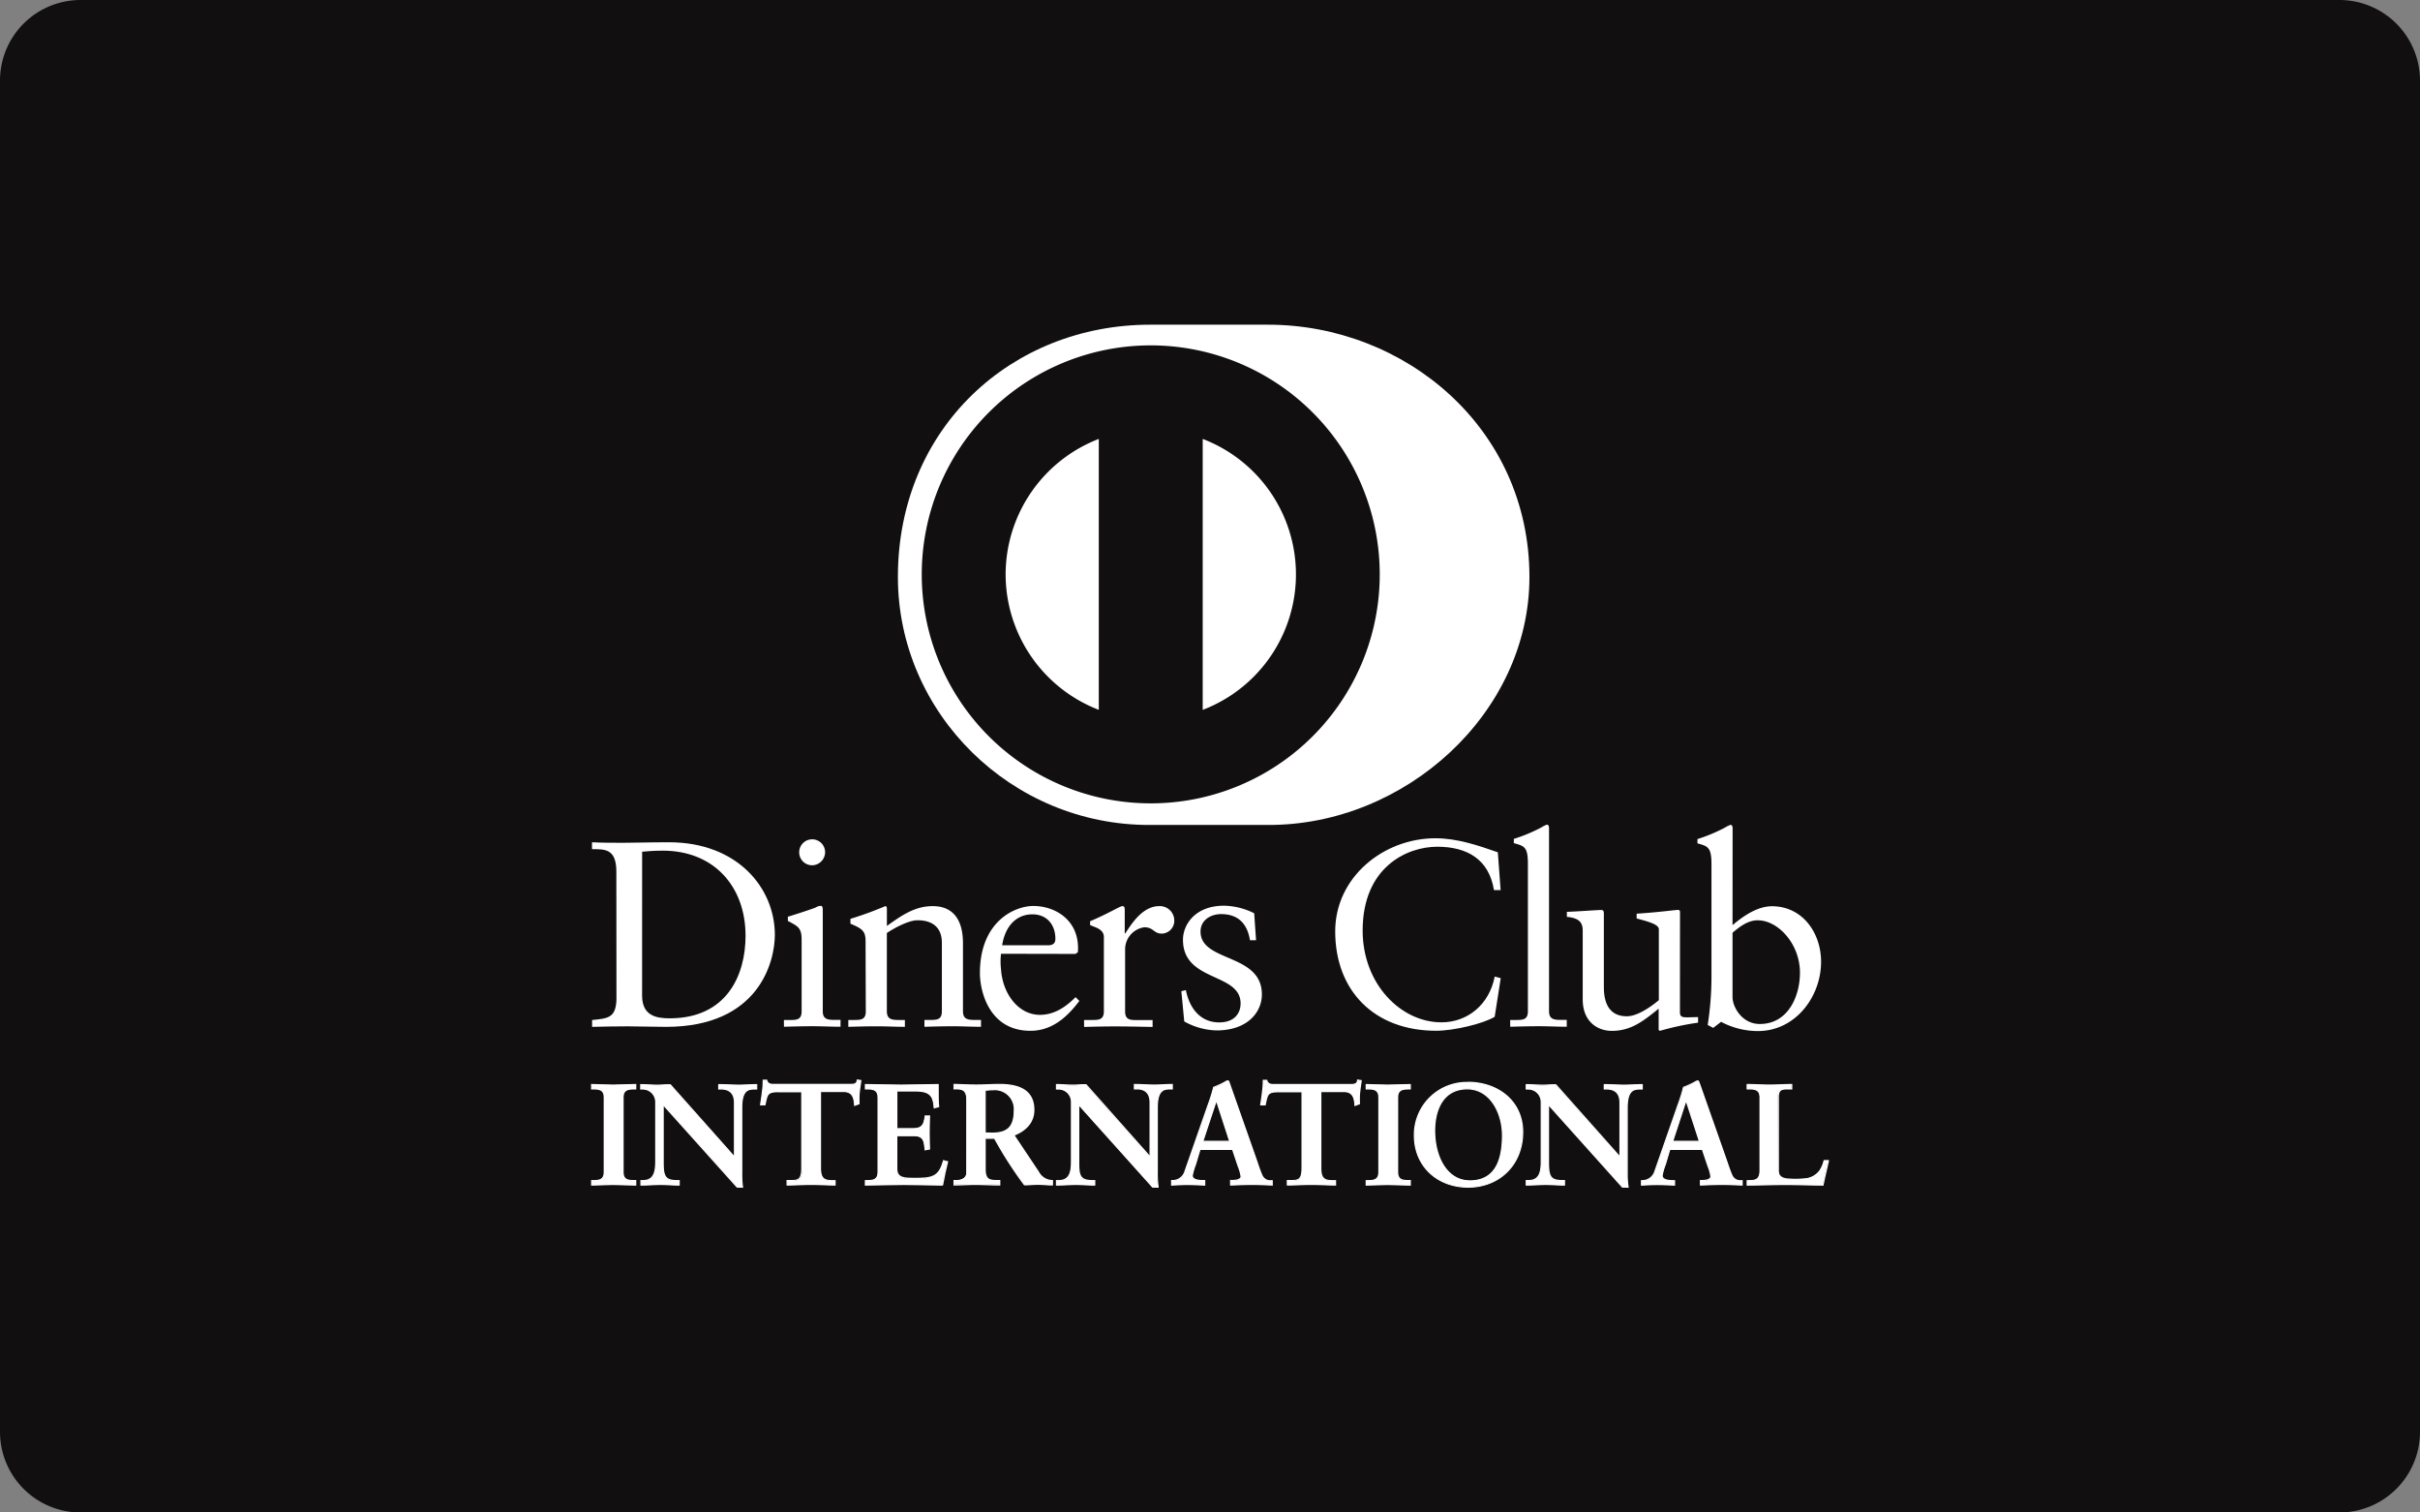 <svg id="Layer_1" data-name="Layer 1" xmlns="http://www.w3.org/2000/svg" viewBox="0 0 640 400"><rect x="0" y="0" width="640" height="400" fill="#808080" stroke="none"/><defs><style>.cls-1{fill:#110f0f;}.cls-2{fill:#fff;}</style></defs><title>diners</title><path class="cls-1" d="M640,378.66A21.34,21.34,0,0,1,618.66,400H21.33A21.33,21.33,0,0,1,0,378.66V21.33A21.32,21.32,0,0,1,21.33,0H618.66A21.33,21.33,0,0,1,640,21.33Z"/><path class="cls-2" d="M335.31,218.17c36.17.17,69.17-29.48,69.17-65.58,0-39.46-33-66.73-69.17-66.72H304.17c-36.58,0-66.71,27.26-66.71,66.72,0,36.1,30.13,65.75,66.71,65.58Z"/><path class="cls-1" d="M318.07,187.73V116.08a38.36,38.36,0,0,1,0,71.66m-52.12-35.83a38.46,38.46,0,0,1,24.64-35.83v71.65a38.45,38.45,0,0,1-24.64-35.82m38.38-60.57a60.56,60.56,0,1,0,60.56,60.57,60.58,60.58,0,0,0-60.56-60.57"/><path class="cls-2" d="M169.81,263.31c0,5.39,3.86,6,7.28,6,15.11,0,20.08-11.4,20.08-21.82,0-13.08-8.4-22.52-21.89-22.52-2.87,0-4.2.2-5.46.28ZM163,230.51c0-6.29-3.29-5.87-6.44-5.94v-1.82c2.73.14,5.53.14,8.26.14,2.93,0,6.92-.14,12.1-.14,18.11,0,28,12.09,28,24.48,0,6.92-4.06,24.34-28.81,24.34-3.57,0-6.86-.14-10.14-.14s-6.23.07-9.38.14v-1.81c4.2-.42,6.23-.56,6.44-5.32Z"/><path class="cls-2" d="M214.79,228.84a3.43,3.43,0,0,1,0-6.87,3.42,3.42,0,0,1,3.42,3.37,3.49,3.49,0,0,1-3.42,3.5m-7.48,40.92h1.33c2,0,3.36,0,3.36-2.31v-19c0-3.07-1-3.5-3.64-4.89v-1.12c3.28-1,7.21-2.31,7.48-2.51a2.39,2.39,0,0,1,1.26-.36c.35,0,.49.42.49,1v26.85c0,2.31,1.53,2.31,3.5,2.31h1.2v1.81c-2.38,0-4.83-.14-7.34-.14s-5,.07-7.62.14Z"/><path class="cls-2" d="M228.91,248.9c0-2.58-.78-3.28-4-4.61V243a92,92,0,0,0,9.22-3.36c.22,0,.42.15.42.7v4.54c4-2.86,7.42-5.24,12.12-5.24,5.94,0,8,4.34,8,9.79v18c0,2.31,1.54,2.31,3.5,2.31h1.27v1.81c-2.46,0-4.91-.14-7.41-.14s-5,.07-7.55.14v-1.81h1.25c2,0,3.36,0,3.36-2.31V249.33c0-4-2.43-5.95-6.43-5.95-2.23,0-5.8,1.82-8.12,3.37v20.69c0,2.31,1.55,2.31,3.51,2.31h1.26v1.81c-2.44,0-4.89-.14-7.41-.14s-5,.07-7.55.14v-1.81h1.27c2,0,3.35,0,3.35-2.31Z"/><path class="cls-2" d="M277.11,250c1.75,0,2-.91,2-1.75,0-3.57-2.16-6.44-6.08-6.44-4.27,0-7.21,3.15-8,8.19Zm-12.38,2.24a17.66,17.66,0,0,0,0,4.05c.42,6.65,4.69,12.1,10.27,12.1,3.86,0,6.87-2.1,9.45-4.68l1,1c-3.22,4.27-7.21,7.9-12.94,7.9-11.12,0-13.36-10.77-13.36-15.24,0-13.72,9.23-17.77,14.13-17.77,5.67,0,11.76,3.57,11.82,11a8.88,8.88,0,0,1-.06,1.26l-.64.42Z"/><path class="cls-2" d="M286.69,269.75h1.88c2,0,3.36,0,3.36-2.31V247.79c0-2.17-2.58-2.59-3.64-3.15v-1c5.1-2.17,7.9-4,8.54-4,.41,0,.62.21.62.92v6.29h.15c1.74-2.73,4.68-7.21,8.95-7.21a3.81,3.81,0,0,1,4,3.7,3.39,3.39,0,0,1-3.29,3.57c-2.17,0-2.17-1.68-4.62-1.68a5.9,5.9,0,0,0-5.09,5.81v16.43c0,2.31,1.4,2.31,3.36,2.31h3.91v1.81c-3.85-.07-6.78-.14-9.79-.14s-5.8.07-8.32.14Z"/><path class="cls-2" d="M313.62,261.85c.91,4.62,3.71,8.54,8.81,8.54,4.13,0,5.66-2.52,5.66-5,0-8.25-15.24-5.6-15.24-16.86,0-3.92,3.14-9,10.84-9a18.45,18.45,0,0,1,8,2l.49,7.13h-1.61c-.7-4.4-3.15-6.91-7.62-6.91-2.8,0-5.45,1.61-5.45,4.61,0,8.19,16.22,5.66,16.22,16.64,0,4.62-3.71,9.51-12,9.51a18.41,18.41,0,0,1-8.53-2.37l-.77-8Z"/><path class="cls-2" d="M396.86,235.4H395.1c-1.33-8.18-7.14-11.47-15-11.47-8,0-19.73,5.38-19.73,22.17,0,14.13,10.09,24.27,20.85,24.27,6.93,0,12.67-4.75,14.07-12.1l1.6.42-1.6,10.21c-2.95,1.83-10.85,3.7-15.47,3.7-16.36,0-26.71-10.55-26.71-26.29,0-14.34,12.8-24.62,26.5-24.62,5.66,0,11.12,1.82,16.51,3.71Z"/><path class="cls-2" d="M399.38,269.75h1.33c2,0,3.36,0,3.36-2.31v-39c0-4.55-1-4.69-3.72-5.46v-1.12a43.67,43.67,0,0,0,7.22-3,7,7,0,0,1,1.53-.77c.42,0,.56.42.56,1v48.33c0,2.31,1.55,2.31,3.51,2.31h1.18v1.81c-2.37,0-4.82-.14-7.33-.14s-5,.07-7.62.14Z"/><path class="cls-2" d="M444.28,267.72c0,1.27.77,1.33,2,1.33.84,0,1.88-.06,2.8-.06v1.47A72.48,72.48,0,0,0,439,272.62l-.35-.2v-5.66c-4.2,3.43-7.41,5.87-12.39,5.87-3.78,0-7.69-2.44-7.69-8.31V246.39c0-1.82-.27-3.57-4.19-3.91v-1.33c2.51-.07,8.1-.49,9-.49s.78.49.78,2v18c0,2.1,0,8.11,6.08,8.11,2.37,0,5.52-1.82,8.46-4.26V245.76c0-1.4-3.36-2.16-5.87-2.86v-1.26c6.29-.42,10.2-1,10.9-1s.57.49.57,1.27Z"/><path class="cls-2" d="M458.19,263.67c0,2.66,2.52,7.14,7.21,7.14,7.49,0,10.62-7.35,10.62-13.58,0-7.55-5.73-13.84-11.18-13.84-2.59,0-4.75,1.68-6.65,3.29Zm0-19c2.8-2.38,6.58-5,10.42-5,8.11,0,13,7.07,13,14.69,0,9.16-6.72,18.32-16.71,18.32a20.72,20.72,0,0,1-9.73-2.44l-2.09,1.6-1.46-.77a83.07,83.07,0,0,0,1-12.45V228.49c0-4.55-1.06-4.69-3.71-5.46v-1.12a44.27,44.27,0,0,0,7.21-3,6.68,6.68,0,0,1,1.54-.76c.42,0,.55.42.55,1Z"/><path class="cls-2" d="M156.44,312.24H157c1.37,0,2.81-.19,2.81-2.18V290.14c0-2-1.45-2.18-2.81-2.18h-.54v-1.14c1.5,0,3.78.15,5.64.15s4.19-.15,6-.15V288h-.53c-1.37,0-2.82.19-2.82,2.18v19.93c0,2,1.45,2.18,2.82,2.18h.53v1.15c-1.82,0-4.11-.16-6-.16s-4.11.16-5.6.16Z"/><path class="cls-2" d="M167.89,313.22v-.81h-.37c-1.36,0-3-.23-3-2.34V290.14c0-2.11,1.63-2.34,3-2.34h.37V287c-1.76,0-4,.15-5.81.15s-4-.15-5.47-.15v.81H157c1.36,0,3,.24,3,2.34v19.93c0,2.11-1.61,2.34-3,2.34h-.36v.81c1.48,0,3.63-.15,5.43-.15s4.06.15,5.85.15m.16.32c-1.83,0-4.11-.15-6-.15s-4.1.15-5.6.15h-.16v-1.47H157c1.4,0,2.64-.14,2.65-2V290.14c0-1.87-1.26-2-2.65-2h-.69v-1.47h.16c1.51,0,3.78.15,5.64.15s4.18-.15,6-.15h.17v1.47h-.7c-1.38,0-2.65.14-2.65,2v19.93c0,1.87,1.28,2,2.65,2h.7v1.47Z"/><path class="cls-2" d="M194.2,305.89l.07-.08V291.54c0-3.12-2.16-3.58-3.31-3.58h-.84v-1.14c1.78,0,3.54.15,5.33.15,1.55,0,3.12-.15,4.67-.15V288h-.57c-1.6,0-3.39.3-3.39,4.83v17.32a24.93,24.93,0,0,0,.23,3.84H195l-19.6-21.85v15.68c0,3.32.65,4.46,3.58,4.46h.65v1.15c-1.63,0-3.27-.16-4.91-.16s-3.46.16-5.17.16v-1.15H170c2.62,0,3.42-1.79,3.42-4.83v-16A3.41,3.41,0,0,0,170,288h-.5v-1.14c1.45,0,2.93.15,4.37.15,1.16,0,2.25-.15,3.4-.15Z"/><path class="cls-2" d="M194.12,305.81h0l0,0Zm.08.08.12-.11Zm.76,7.9h1.27a24.32,24.32,0,0,1-.21-3.67V292.79c0-4.56,1.91-5,3.55-5H200V287c-1.5,0-3,.15-4.51.15-1.74,0-3.45-.15-5.16-.15v.81H191c1.17,0,3.48.52,3.48,3.75l-.05,14.39-.08.07-.13.12L177.26,287c-1.13,0-2.23.15-3.4.15-1.39,0-2.82-.15-4.2-.15v.81H170a3.59,3.59,0,0,1,3.63,3.59v16c0,3-.85,5-3.59,5h-.37v.82c1.64,0,3.35-.15,5-.15s3.18.14,4.74.15v-.81h-.48c-3,0-3.74-1.31-3.74-4.62V291.68Zm1.45.33-1.56-.05-19.32-21.53v15.25c.05,3.32.55,4.25,3.42,4.29h.82v1.47h-.17c-1.64,0-3.28-.15-4.91-.15s-3.45.15-5.17.15h-.17v-1.47H170c2.51,0,3.23-1.63,3.27-4.66v-16a3.27,3.27,0,0,0-3.31-3.26h-.67v-1.46h.17c1.46,0,2.94.14,4.37.14,1.14,0,2.24-.14,3.53-.09l16.73,18.83v-14c0-3-2.05-3.39-3.16-3.42h-1v-1.46h.17c1.79,0,3.55.14,5.33.14,1.55,0,3.11-.14,4.67-.14h.17v1.46h-.74c-1.57,0-3.18.18-3.22,4.66v17.33a25.66,25.66,0,0,0,.21,3.81l0,.19Z"/><path class="cls-2" d="M205.84,288.72c-2.86,0-3,.68-3.54,3.46h-1.15c.15-1.06.34-2.13.47-3.23a24.7,24.7,0,0,0,.22-3.23h.91c.31,1.14,1.26,1.1,2.29,1.1h19.63c1,0,2,0,2.05-1.18l.92.15c-.15,1-.31,2.06-.42,3.08s-.07,2.06-.07,3.08l-1.15.43c-.08-1.41-.27-3.66-2.82-3.66H217V309c0,2.93,1.34,3.27,3.16,3.27h.72v1.15c-1.48,0-4.15-.16-6.2-.16-2.28,0-4.94.16-6.43.16v-1.15h.72c2.1,0,3.16-.19,3.16-3.2V288.72Z"/><path class="cls-2" d="M220.84,313.54c-1.49,0-4.16-.15-6.21-.15-2.28,0-4.93.15-6.43.15H208v-1.47h.89c2.1,0,2.94-.07,3-3V288.88h-6.07v-.33h6.4V309c0,3.05-1.23,3.36-3.32,3.36h-.56v.8c1.5,0,4.06-.15,6.27-.15,2,0,4.53.14,6,.15v-.8h-.56c-1.84,0-3.32-.45-3.32-3.44V288.55h6.41c2.54,0,2.88,2.18,3,3.59l.83-.3c0-1,0-2,.08-3s.24-1.95.39-2.92l-.58-.1c-.18,1.11-1.25,1.16-2.21,1.15H204.85c-.9,0-1.87,0-2.21-1.1H202a24.15,24.15,0,0,1-.23,3.08c-.11,1-.28,2-.42,3.06h.81c.51-2.65.83-3.51,3.68-3.48v.33c-2.82.05-2.76.52-3.39,3.34l0,.13H201l0-.2c.15-1.07.35-2.13.46-3.24a21.38,21.38,0,0,0,.23-3.2v-.16h1.22l0,.11c.26,1,1,1,1.93,1h19.82c1.07,0,1.83,0,1.9-1v-.17l.18,0,1.08.17,0,.16c-.15,1-.3,2-.42,3.07s-.07,2-.07,3.07v.11l-.11,0-1.35.49v-.22c-.11-1.42-.25-3.5-2.65-3.5h-6.08V309c0,2.87,1.17,3.06,3,3.1H221v1.47Z"/><path class="cls-2" d="M228.85,312.24h.55c1.36,0,2.81-.19,2.81-2.18V290.14c0-2-1.45-2.18-2.81-2.18h-.55v-1.14c2.32,0,6.29.15,9.48.15s7.16-.15,9.75-.15c-.07,1.63,0,4.16.08,5.82l-1.15.31c-.19-2.47-.64-4.44-4.64-4.44h-5.28v10h4.52c2.28,0,2.78-1.29,3-3.35h1.14c-.07,1.49-.11,3-.11,4.46s0,2.9.11,4.34l-1.14.22c-.23-2.28-.34-3.76-3-3.76h-4.55v8.86c0,2.48,2.2,2.48,4.63,2.48,4.57,0,6.59-.3,7.72-4.64l1.08.26c-.51,2-1,4-1.3,6.06-2.44,0-6.82-.16-10.23-.16s-8,.16-10.14.16Z"/><path class="cls-2" d="M249.07,313.21c.34-1.92.78-3.84,1.24-5.76l-.75-.19c-1.15,4.26-3.35,4.64-7.83,4.61-2.4,0-4.8,0-4.81-2.64v-9h4.72c2.66,0,2.93,1.57,3.12,3.74l.83-.18c-.08-1.4-.11-2.8-.11-4.2s0-2.86.11-4.29h-.83c-.21,2-.83,3.37-3.15,3.35h-4.69v-10.3h5.45c4,0,4.61,2,4.79,4.4l.82-.22c-.06-1.07-.11-2.45-.11-3.72,0-.65,0-1.27,0-1.81-2.58,0-6.43.15-9.57.15s-7-.15-9.31-.15v.81h.38c1.35,0,3,.24,3,2.34v19.93c0,2.11-1.63,2.33-3,2.34H229v.8c2.22,0,6.61-.15,10-.15s7.63.15,10.09.15m.15.33c-2.44,0-6.83-.15-10.23-.15s-8,.15-10.14.15h-.15v-1.47h.7c1.38,0,2.63-.14,2.64-2V290.14c0-1.86-1.27-2-2.64-2h-.7v-1.46h.15c2.33,0,6.29.14,9.48.14s7.16-.14,9.75-.14h.17v.17c0,.58,0,1.25,0,2,0,1.32,0,2.75.12,3.84v.14l-.12,0-1.34.35,0-.19c-.22-2.47-.55-4.26-4.47-4.3h-5.13v9.63h4.37c2.19,0,2.58-1.14,2.84-3.19l0-.15h1.45v.18c-.06,1.48-.11,3-.11,4.45s.05,2.88.11,4.33V304l-.14,0-1.32.27,0-.18c-.26-2.33-.28-3.59-2.81-3.62h-4.4v8.7c0,2.32,2,2.3,4.49,2.32,4.57,0,6.42-.25,7.56-4.53l0-.15.15,0,1.23.31,0,.16c-.49,2-.95,4-1.29,6l0,.12Z"/><path class="cls-2" d="M260.51,299.67h1.87c3.81,0,5.85-1.44,5.85-5.93a5.18,5.18,0,0,0-5.55-5.55,20,20,0,0,0-2.17.15Zm-4.86-8.82c0-2.77-1.52-2.89-2.71-2.89h-.68v-1.14c1.22,0,3.57.15,5.9.15s4.11-.15,6.12-.15c4.79,0,9.07,1.29,9.07,6.7,0,3.42-2.29,5.52-5.29,6.7l6.51,9.74a4.24,4.24,0,0,0,3.7,2.29v1.15c-1.27,0-2.48-.16-3.74-.16s-2.4.16-3.58.16A104.92,104.92,0,0,1,263,301h-2.52v8.15c0,2.93,1.38,3,3.12,3h.69v1.15c-2.16,0-4.37-.16-6.54-.16-1.83,0-3.62.16-5.52.16v-1.15h.68c1.43,0,2.71-.65,2.71-2.06Z"/><path class="cls-2" d="M262.39,299.52c3.77,0,5.66-1.34,5.7-5.77a5,5,0,0,0-5.4-5.4,15.86,15.86,0,0,0-2,.14v11Zm-1.87.33h-.16V288.19h.15a17.35,17.35,0,0,1,2.18-.15,5.38,5.38,0,0,1,5.73,5.72c0,4.54-2.2,6.09-6,6.09Zm0,1h2.61l0,.09a117.75,117.75,0,0,0,7.78,12.25c1.16,0,2.39-.15,3.57-.15s2.39.13,3.58.15v-.83a4.34,4.34,0,0,1-3.67-2.33l-6.62-9.91.18-.08c3-1.17,5.19-3.2,5.19-6.54,0-5.28-4.12-6.52-8.9-6.54-2,0-3.84.15-6.12.15s-4.49-.15-5.74-.15v.81h.52c1.2,0,2.87.2,2.87,3.06v19.34c0,1.53-1.42,2.22-2.87,2.22h-.52v.8c1.83,0,3.57-.15,5.35-.15,2.12,0,4.28.15,6.38.15v-.8h-.52c-1.73,0-3.28-.21-3.28-3.22v-8.31Zm17.75,12.66c-1.29,0-2.5-.15-3.75-.15s-2.37.15-3.7.09a106.56,106.56,0,0,1-7.88-12.26h-2.25v8c0,2.86,1.19,2.84,3,2.88h.86v1.47h-.17c-2.17,0-4.39-.15-6.55-.15-1.81,0-3.61.15-5.51.15h-.17v-1.47h.85c1.38,0,2.53-.6,2.54-1.89V290.85c0-2.7-1.35-2.68-2.54-2.73h-.85v-1.47h.17c1.24,0,3.58.15,5.9.15s4.1-.15,6.12-.15c4.8,0,9.22,1.34,9.23,6.87,0,3.43-2.27,5.58-5.2,6.77l6.39,9.57a4.08,4.08,0,0,0,3.59,2.21l.14,0v1.45Z"/><path class="cls-2" d="M304.09,305.89l.07-.08V291.54c0-3.12-2.17-3.58-3.31-3.58H300v-1.14c1.78,0,3.54.15,5.33.15,1.56,0,3.11-.15,4.68-.15V288h-.57c-1.6,0-3.39.3-3.39,4.83v17.32a26.25,26.25,0,0,0,.22,3.84h-1.45l-19.59-21.85v15.68c0,3.32.64,4.46,3.58,4.46h.65v1.15c-1.63,0-3.28-.16-4.91-.16s-3.47.16-5.17.16v-1.15h.52c2.64,0,3.44-1.79,3.44-4.83v-16a3.42,3.42,0,0,0-3.47-3.42h-.49v-1.14c1.43,0,2.92.15,4.37.15,1.14,0,2.24-.15,3.39-.15Z"/><path class="cls-2" d="M304,305.81h0l0,0Zm.1.08.12-.11Zm.76,7.9h1.26a25.59,25.59,0,0,1-.21-3.67V292.79c0-4.56,1.93-5,3.57-5h.4V287c-1.5,0-3,.15-4.51.15-1.75,0-3.45-.15-5.16-.15v.81h.67c1.18,0,3.48.52,3.48,3.74l-.06,14.39-.06.07-.12.12L287.15,287c-1.13,0-2.23.15-3.39.15-1.41,0-2.83-.15-4.22-.15v.81h.34a3.59,3.59,0,0,1,3.63,3.59v16c0,3.05-.86,5-3.6,5h-.37v.81c1.65,0,3.34-.15,5-.15s3.18.14,4.76.15v-.8h-.49c-3,0-3.75-1.31-3.76-4.62v-16.1Zm1.45.33-1.56-.05-19.31-21.53v15.25c0,3.32.54,4.25,3.42,4.29h.81v1.47h-.17c-1.64,0-3.28-.15-4.91-.15s-3.46.15-5.16.15h-.18v-1.47h.7c2.51,0,3.24-1.63,3.27-4.67v-16a3.26,3.26,0,0,0-3.3-3.26h-.67v-1.47h.18c1.45,0,2.93.15,4.37.15,1.13,0,2.22-.15,3.51-.1L304,305.54v-14c0-3-2-3.4-3.14-3.41h-1v-1.47H300c1.79,0,3.55.15,5.33.15,1.55,0,3.11-.15,4.67-.15h.18v1.47h-.74c-1.57,0-3.19.18-3.23,4.66v17.33a24.58,24.58,0,0,0,.22,3.81l0,.19Z"/><path class="cls-2" d="M321.71,291.08h-.08l-3.54,10.78h7.11Zm-5.56,16.86a15.74,15.74,0,0,0-.85,3c0,1.14,1.6,1.34,2.86,1.34h.43v1.15c-1.53-.09-3.09-.16-4.62-.16-1.37,0-2.72.07-4.1.16v-1.15h.23a3.44,3.44,0,0,0,3.3-2.48l6.1-17.46a31.36,31.36,0,0,0,1.41-4.73,19.8,19.8,0,0,0,3.46-1.63,1,1,0,0,1,.3-.08.26.26,0,0,1,.27.12c.11.3.22.65.35.95l7,19.9c.46,1.34.92,2.74,1.41,3.89a2.42,2.42,0,0,0,2.52,1.52h.22v1.15c-1.7-.09-3.42-.16-5.25-.16s-3.77.07-5.71.16v-1.15h.43c.87,0,2.36-.15,2.36-1.1a11.59,11.59,0,0,0-.78-2.75L326,304h-8.63Z"/><path class="cls-2" d="M321.54,291.13l.09,0Zm-3.23,10.55H325l-3.31-10.19Zm-.46.33,3.65-11.1h.21v.16h0v-.16h.11l3.62,11.1Zm7.78,11.19c1.87-.06,3.74-.14,5.54-.14s3.43.08,5.09.14v-.8h-.06a2.57,2.57,0,0,1-2.67-1.62c-.5-1.15-1-2.56-1.41-3.9l-7-19.9c-.11-.3-.22-.65-.32-.92,0,0,0,0-.06,0h-.07a.83.83,0,0,0-.22,0,14.28,14.28,0,0,1-3.39,1.53,32.25,32.25,0,0,1-1.41,4.75l-6.09,17.47a3.61,3.61,0,0,1-3.46,2.58H310v.8c1.32-.06,2.63-.14,3.95-.14,1.48,0,3,.08,4.42.14v-.8h-.24c-1.25,0-3-.15-3-1.49a15.84,15.84,0,0,1,.84-3l.17,0-.17-.05,1.26-4.07h8.88l1.53,4.52a11.94,11.94,0,0,1,.78,2.8c-.06,1.17-1.66,1.24-2.53,1.26h-.25Zm10.78.34c-1.7-.06-3.42-.15-5.24-.15s-3.76.08-5.7.15h-.17v-1.49h.58c.89,0,2.18-.19,2.19-.92a11.67,11.67,0,0,0-.76-2.69l-1.45-4.31h-8.39L316.31,308a16.2,16.2,0,0,0-.85,2.92c0,.93,1.43,1.15,2.7,1.15h.59v1.49h-.18c-1.51-.06-3.08-.15-4.59-.15-1.36,0-2.73.08-4.1.15h-.18v-1.49h.4a3.24,3.24,0,0,0,3.14-2.35l6.1-17.47a46.42,46.42,0,0,0,1.51-4.82,20.36,20.36,0,0,0,3.45-1.63,1,1,0,0,1,.37-.09.46.46,0,0,1,.42.22c.11.31.23.65.35,1l7,19.91c.45,1.33.9,2.74,1.41,3.86a2.21,2.21,0,0,0,2.36,1.41h.39v1.49Z"/><path class="cls-2" d="M338.11,288.72c-2.85,0-3,.68-3.54,3.46h-1.15c.15-1.06.35-2.13.47-3.23a23.12,23.12,0,0,0,.21-3.23H335c.31,1.14,1.27,1.1,2.28,1.1H357c1,0,2,0,2-1.18l.92.15c-.15,1-.3,2.06-.41,3.08s-.08,2.06-.08,3.08l-1.15.43c-.07-1.41-.26-3.66-2.81-3.66h-6.25V309c0,2.93,1.34,3.27,3.16,3.27h.73v1.15c-1.48,0-4.15-.16-6.21-.16-2.28,0-4.94.16-6.43.16v-1.15h.72c2.1,0,3.16-.19,3.16-3.2V288.72Z"/><path class="cls-2" d="M353.11,313.54c-1.5,0-4.17-.15-6.21-.15-2.27,0-4.93.15-6.43.15h-.17v-1.47h.89c2.1,0,2.94-.07,3-3V288.88h-6.07v-.33h6.41V309c0,3.05-1.24,3.35-3.33,3.36h-.56v.81c1.5,0,4.07-.15,6.27-.15,2,0,4.53.14,6,.15v-.81h-.56c-1.83,0-3.31-.44-3.32-3.43V288.55h6.41c2.55,0,2.88,2.18,3,3.59l.83-.3c0-1,0-2,.08-3s.25-2,.38-2.92l-.57-.1C359,286.94,357.9,287,357,287H337.11c-.89,0-1.86,0-2.21-1.11h-.63a21,21,0,0,1-.22,3.09c-.11,1.05-.29,2.06-.44,3.06h.82c.5-2.65.84-3.51,3.68-3.48v.33c-2.82,0-2.75.52-3.38,3.34l0,.13h-1.47l0-.19c.15-1.08.34-2.14.45-3.24a21.43,21.43,0,0,0,.23-3.21v-.16h1.21l0,.11c.28,1,1,1,1.93,1H357c1,0,1.82,0,1.88-1v-.18l.17,0,1.1.17,0,.16c-.16,1-.3,2-.42,3.07s-.07,2-.07,3.07v.11l-.11,0-1.36.49v-.22c-.1-1.42-.24-3.5-2.65-3.5h-6.08V309c0,2.87,1.18,3.06,3,3.1h.89v1.47Z"/><path class="cls-2" d="M361.32,312.24h.54c1.36,0,2.81-.19,2.81-2.18V290.14c0-2-1.45-2.18-2.81-2.18h-.54v-1.14c1.48,0,3.77.15,5.63.15s4.19-.15,6-.15V288h-.53c-1.39,0-2.83.19-2.83,2.18v19.93c0,2,1.45,2.18,2.83,2.18h.53v1.15c-1.83,0-4.11-.16-6-.16s-4.12.16-5.6.16Z"/><path class="cls-2" d="M372.76,313.21v-.81h-.36c-1.38,0-3-.23-3-2.34V290.14c0-2.11,1.61-2.34,3-2.34h.36V287c-1.76,0-4,.15-5.81.15s-4-.15-5.47-.15v.81h.38c1.35,0,3,.24,3,2.34v19.93c0,2.11-1.63,2.34-3,2.34h-.38v.81c1.48,0,3.62-.15,5.44-.15s4,.14,5.84.15m.17.33c-1.84,0-4.13-.15-6-.15s-4.11.15-5.6.15h-.17v-1.47h.71c1.36,0,2.63-.14,2.64-2V290.14c0-1.86-1.28-2-2.64-2h-.71v-1.46h.17c1.5,0,3.78.14,5.63.14s4.18-.14,6-.14h.16v1.46h-.69c-1.41,0-2.65.15-2.66,2v19.93c0,1.87,1.26,2,2.66,2h.69v1.47Z"/><path class="cls-2" d="M388.68,312.28c7.38,0,8.67-6.51,8.67-12.06s-3-12.29-9.32-12.29c-6.66,0-8.64,5.93-8.64,11,0,6.81,3.12,13.32,9.29,13.32m-.58-26c8.11,0,14.57,5,14.57,13.13,0,8.76-6.27,14.57-14.37,14.57s-14.24-5.48-14.24-13.66a13.85,13.85,0,0,1,14-14"/><path class="cls-2" d="M379.23,299c0-5.12,2-11.2,8.81-11.2,6.46,0,9.47,6.87,9.49,12.46s-1.32,12.22-8.84,12.22v-.32c7.23,0,8.49-6.35,8.51-11.9s-3-12.12-9.16-12.14c-6.54,0-8.46,5.8-8.48,10.87,0,6.78,3.1,13.14,9.13,13.16v.32c-6.32,0-9.45-6.63-9.46-13.48m-5.33,1.34a14,14,0,0,1,14.21-14.21v.34a13.68,13.68,0,0,0-13.88,13.88c0,8.09,6.08,13.49,14.07,13.49s14.22-5.74,14.23-14.41c0-8-6.37-13-14.42-13v-.34c8.17,0,14.72,5.09,14.74,13.29,0,8.85-6.37,14.73-14.55,14.74s-14.39-5.55-14.4-13.82"/><path class="cls-2" d="M428.34,305.89l.08-.08V291.54c0-3.12-2.18-3.58-3.33-3.58h-.82v-1.14c1.77,0,3.53.15,5.31.15,1.56,0,3.13-.15,4.69-.15V288h-.58c-1.6,0-3.39.3-3.39,4.83v17.32a23.71,23.71,0,0,0,.23,3.84h-1.45l-19.6-21.85v15.68c0,3.32.64,4.46,3.58,4.46h.65v1.15c-1.63,0-3.27-.16-4.9-.16s-3.47.16-5.19.16v-1.15h.55c2.63,0,3.42-1.79,3.42-4.83v-16a3.41,3.41,0,0,0-3.47-3.42h-.5v-1.14c1.46,0,2.93.15,4.39.15,1.14,0,2.24-.15,3.39-.15Z"/><path class="cls-2" d="M428.24,305.81h0l0,0Zm.1.08.11-.11Zm.76,7.9h1.25a27.31,27.31,0,0,1-.19-3.67V292.79c0-4.57,1.92-5,3.55-5h.41V287c-1.5,0-3,.15-4.53.15-1.72,0-3.43-.15-5.14-.15v.81h.66c1.18,0,3.48.53,3.48,3.75l0,14.39-.08.07-.11.12L411.4,287c-1.13,0-2.23.15-3.39.15-1.41,0-2.83-.15-4.22-.15v.81h.33a3.59,3.59,0,0,1,3.63,3.59v16c0,3-.85,5-3.58,5h-.38v.81c1.66,0,3.35-.15,5-.15s3.17.14,4.75.15v-.8h-.5c-3,0-3.74-1.31-3.74-4.62V291.68Zm1.45.33-1.57-.05-19.31-21.53v15.25c.05,3.32.56,4.25,3.41,4.28h.82v1.48h-.16c-1.64,0-3.29-.15-4.91-.15s-3.45.15-5.18.15h-.16v-1.48h.71c2.5,0,3.23-1.62,3.25-4.65v-16a3.25,3.25,0,0,0-3.3-3.26h-.66v-1.46h.16c1.46,0,2.94.14,4.39.14,1.13,0,2.22-.14,3.51-.09l16.72,18.83v-14c0-3-2-3.39-3.15-3.42h-1v-1.46h.17c1.79,0,3.55.14,5.31.14,1.56,0,3.12-.14,4.7-.14h.16v1.46h-.74c-1.56,0-3.19.18-3.23,4.66v17.33a24.48,24.48,0,0,0,.23,3.81l0,.19Z"/><path class="cls-2" d="M446,291.08h-.09l-3.54,10.78h7.13Zm-5.57,16.86a16.32,16.32,0,0,0-.84,3c0,1.14,1.6,1.34,2.86,1.34h.42v1.15c-1.52-.09-3.09-.16-4.61-.16-1.37,0-2.73.07-4.1.16v-1.15h.21a3.44,3.44,0,0,0,3.32-2.48l6.1-17.46a31.26,31.26,0,0,0,1.4-4.73,19.74,19.74,0,0,0,3.48-1.63.88.88,0,0,1,.3-.08c.11,0,.19,0,.26.12.12.3.24.65.35.95l7,19.9c.46,1.34.92,2.74,1.41,3.89a2.41,2.41,0,0,0,2.51,1.52h.23v1.15c-1.71-.09-3.43-.16-5.26-.16s-3.76.07-5.7.16v-1.15h.42c.88,0,2.36-.15,2.36-1.1a12,12,0,0,0-.77-2.75L450.24,304H441.6Z"/><path class="cls-2" d="M445.8,291.13l.07,0Zm-3.24,10.55h6.66L445.9,291.5Zm-.46.33,3.65-11.1H446v.16h0v-.16h.11l3.61,11.1Zm7.77,11.2c1.89-.07,3.74-.15,5.54-.15s3.44.08,5.09.14v-.8h-.06a2.57,2.57,0,0,1-2.65-1.62c-.51-1.15-1-2.56-1.41-3.89l-7-19.91c-.11-.3-.23-.65-.31-.91,0,0,0,0-.06,0h-.08a.75.75,0,0,0-.22,0,14.27,14.27,0,0,1-3.39,1.53,32.25,32.25,0,0,1-1.41,4.75l-6.1,17.47a3.6,3.6,0,0,1-3.47,2.58h-.05v.8c1.32-.06,2.62-.14,3.94-.14,1.48,0,3,.08,4.44.14v-.8h-.26c-1.24,0-3-.15-3-1.5a16.18,16.18,0,0,1,.85-3l.16,0-.16-.05,1.27-4.07h8.87l1.51,4.52a11.46,11.46,0,0,1,.78,2.8c-.06,1.17-1.65,1.24-2.52,1.26h-.26Zm10.79.33c-1.72-.06-3.43-.15-5.25-.15s-3.76.08-5.69.15h-.17v-1.48h.58c.89,0,2.19-.2,2.19-.93a11.77,11.77,0,0,0-.76-2.69l-1.45-4.31h-8.4L440.56,308a14.63,14.63,0,0,0-.84,2.92c0,.94,1.43,1.17,2.68,1.17H443v1.48h-.17c-1.52-.06-3.08-.15-4.6-.15-1.36,0-2.72.08-4.1.15h-.17v-1.48h.38a3.3,3.3,0,0,0,3.17-2.36l6.09-17.47a46.51,46.51,0,0,0,1.51-4.82,20.26,20.26,0,0,0,3.47-1.63.87.87,0,0,1,.36-.08.43.43,0,0,1,.42.23c.11.29.22.64.35.94l7,19.91c.46,1.33.92,2.74,1.41,3.87a2.25,2.25,0,0,0,2.35,1.42h.41v1.48Z"/><path class="cls-2" d="M470.26,309.66c0,1.53,1.07,2,2.28,2.13a27.21,27.21,0,0,0,5-.08,5.44,5.44,0,0,0,3.65-2.05,8.6,8.6,0,0,0,1.18-2.74h1.11c-.42,2.17-1,4.31-1.4,6.48-3.35,0-6.71-.16-10-.16s-6.7.16-10.06.16v-1.15h.53c1.38,0,2.86-.19,2.86-2.55V290.14c0-2-1.48-2.18-2.86-2.18H462v-1.14c2,0,4,.15,6,.15s3.84-.15,5.78-.15V288h-1c-1.43,0-2.58,0-2.58,2.06Z"/><path class="cls-2" d="M482,313.21c.44-2.06.94-4.08,1.35-6.13h-.79a8.75,8.75,0,0,1-1.17,2.68,5.68,5.68,0,0,1-3.78,2.11c-1,.1-2,.16-2.91.16-.74,0-1.45,0-2.14-.09-1.25-.13-2.44-.67-2.43-2.29V290c0-2.12,1.34-2.22,2.75-2.22h.79V287c-1.87,0-3.72.15-5.61.15s-3.91-.15-5.86-.15v.81h.37c1.36,0,3,.24,3,2.34v19.56c0,2.46-1.65,2.71-3,2.71h-.37v.81c3.3,0,6.59-.15,9.9-.15s6.61.15,9.91.15m.14.33c-3.36,0-6.71-.15-10-.15s-6.7.15-10.07.15h-.15v-1.47h.69c1.38,0,2.68-.12,2.69-2.38V290.13c0-1.85-1.31-2-2.69-2h-.69v-1.46H462c2,0,4,.14,6,.14s3.83-.14,5.78-.14H474v1.46h-1.12c-1.46,0-2.39,0-2.42,1.89v19.64c0,1.41.95,1.8,2.13,2,.67,0,1.38.08,2.11.08a28,28,0,0,0,2.88-.14,5.27,5.27,0,0,0,3.54-2,8.18,8.18,0,0,0,1.15-2.68l0-.13h1.43l0,.2c-.44,2.18-1,4.3-1.43,6.47l0,.12Z"/></svg>